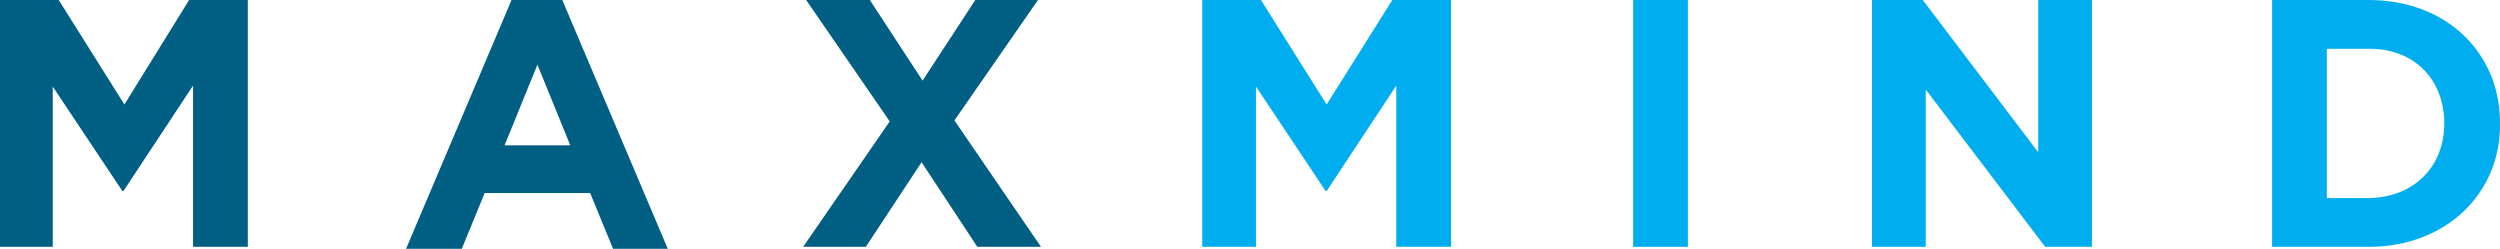 <svg version="1.1" viewBox="0 0 251.2 25">
  <g fill="#005f83">
    <path d="M19.4 24.8v-16.2l-7 10.6h-.1l-7-10.5v16.1h-5.3v-24.8h5.9l6.6 10.5 6.5-10.5h5.9v24.8h-5.5Z"></path>
    <path d="M61.6 25l-2.3-5.6h-10.6l-2.3 5.6h-5.6l10.6-25h5.1l10.6 25h-5.5Zm-7.6-18.5l-3.3 8.1h6.6l-3.3-8.1Z"></path>
    <path d="M98.2 24.8l-5.6-8.5 -5.6 8.5h-6.3l8.7-12.6 -8.4-12.2h6.4l5.3 8.1 5.3-8.1h6.3l-8.4 12.1 8.7 12.7h-6.4Z"></path>
  </g>
  <g fill="#00AEEF">
    <path d="M140.3 24.8v-16.2l-7 10.6h-.1l-7-10.5v16.1h-5.4v-24.8h5.9l6.6 10.5 6.6-10.5h5.9v24.8h-5.5Z"></path>
    <path d="M164.1 24.8v-24.8h5.5v24.8h-5.5Z"></path>
    <path d="M205.5 24.8l-12-15.8v15.8h-5.4v-24.8h5.1l11.6 15.3v-15.3h5.4v24.8h-4.7Z"></path>
    <path d="M238 24.8h-9.7v-24.8h9.7c7.9 0 13.2 5.4 13.2 12.3v.1c.1 6.9-5.3 12.4-13.2 12.4Zm7.6-12.4c0-4.4-3-7.5-7.5-7.5h-4.3v15h4.3c4.4-.1 7.5-3.1 7.5-7.5v0Z"></path>
  </g>
</svg>
